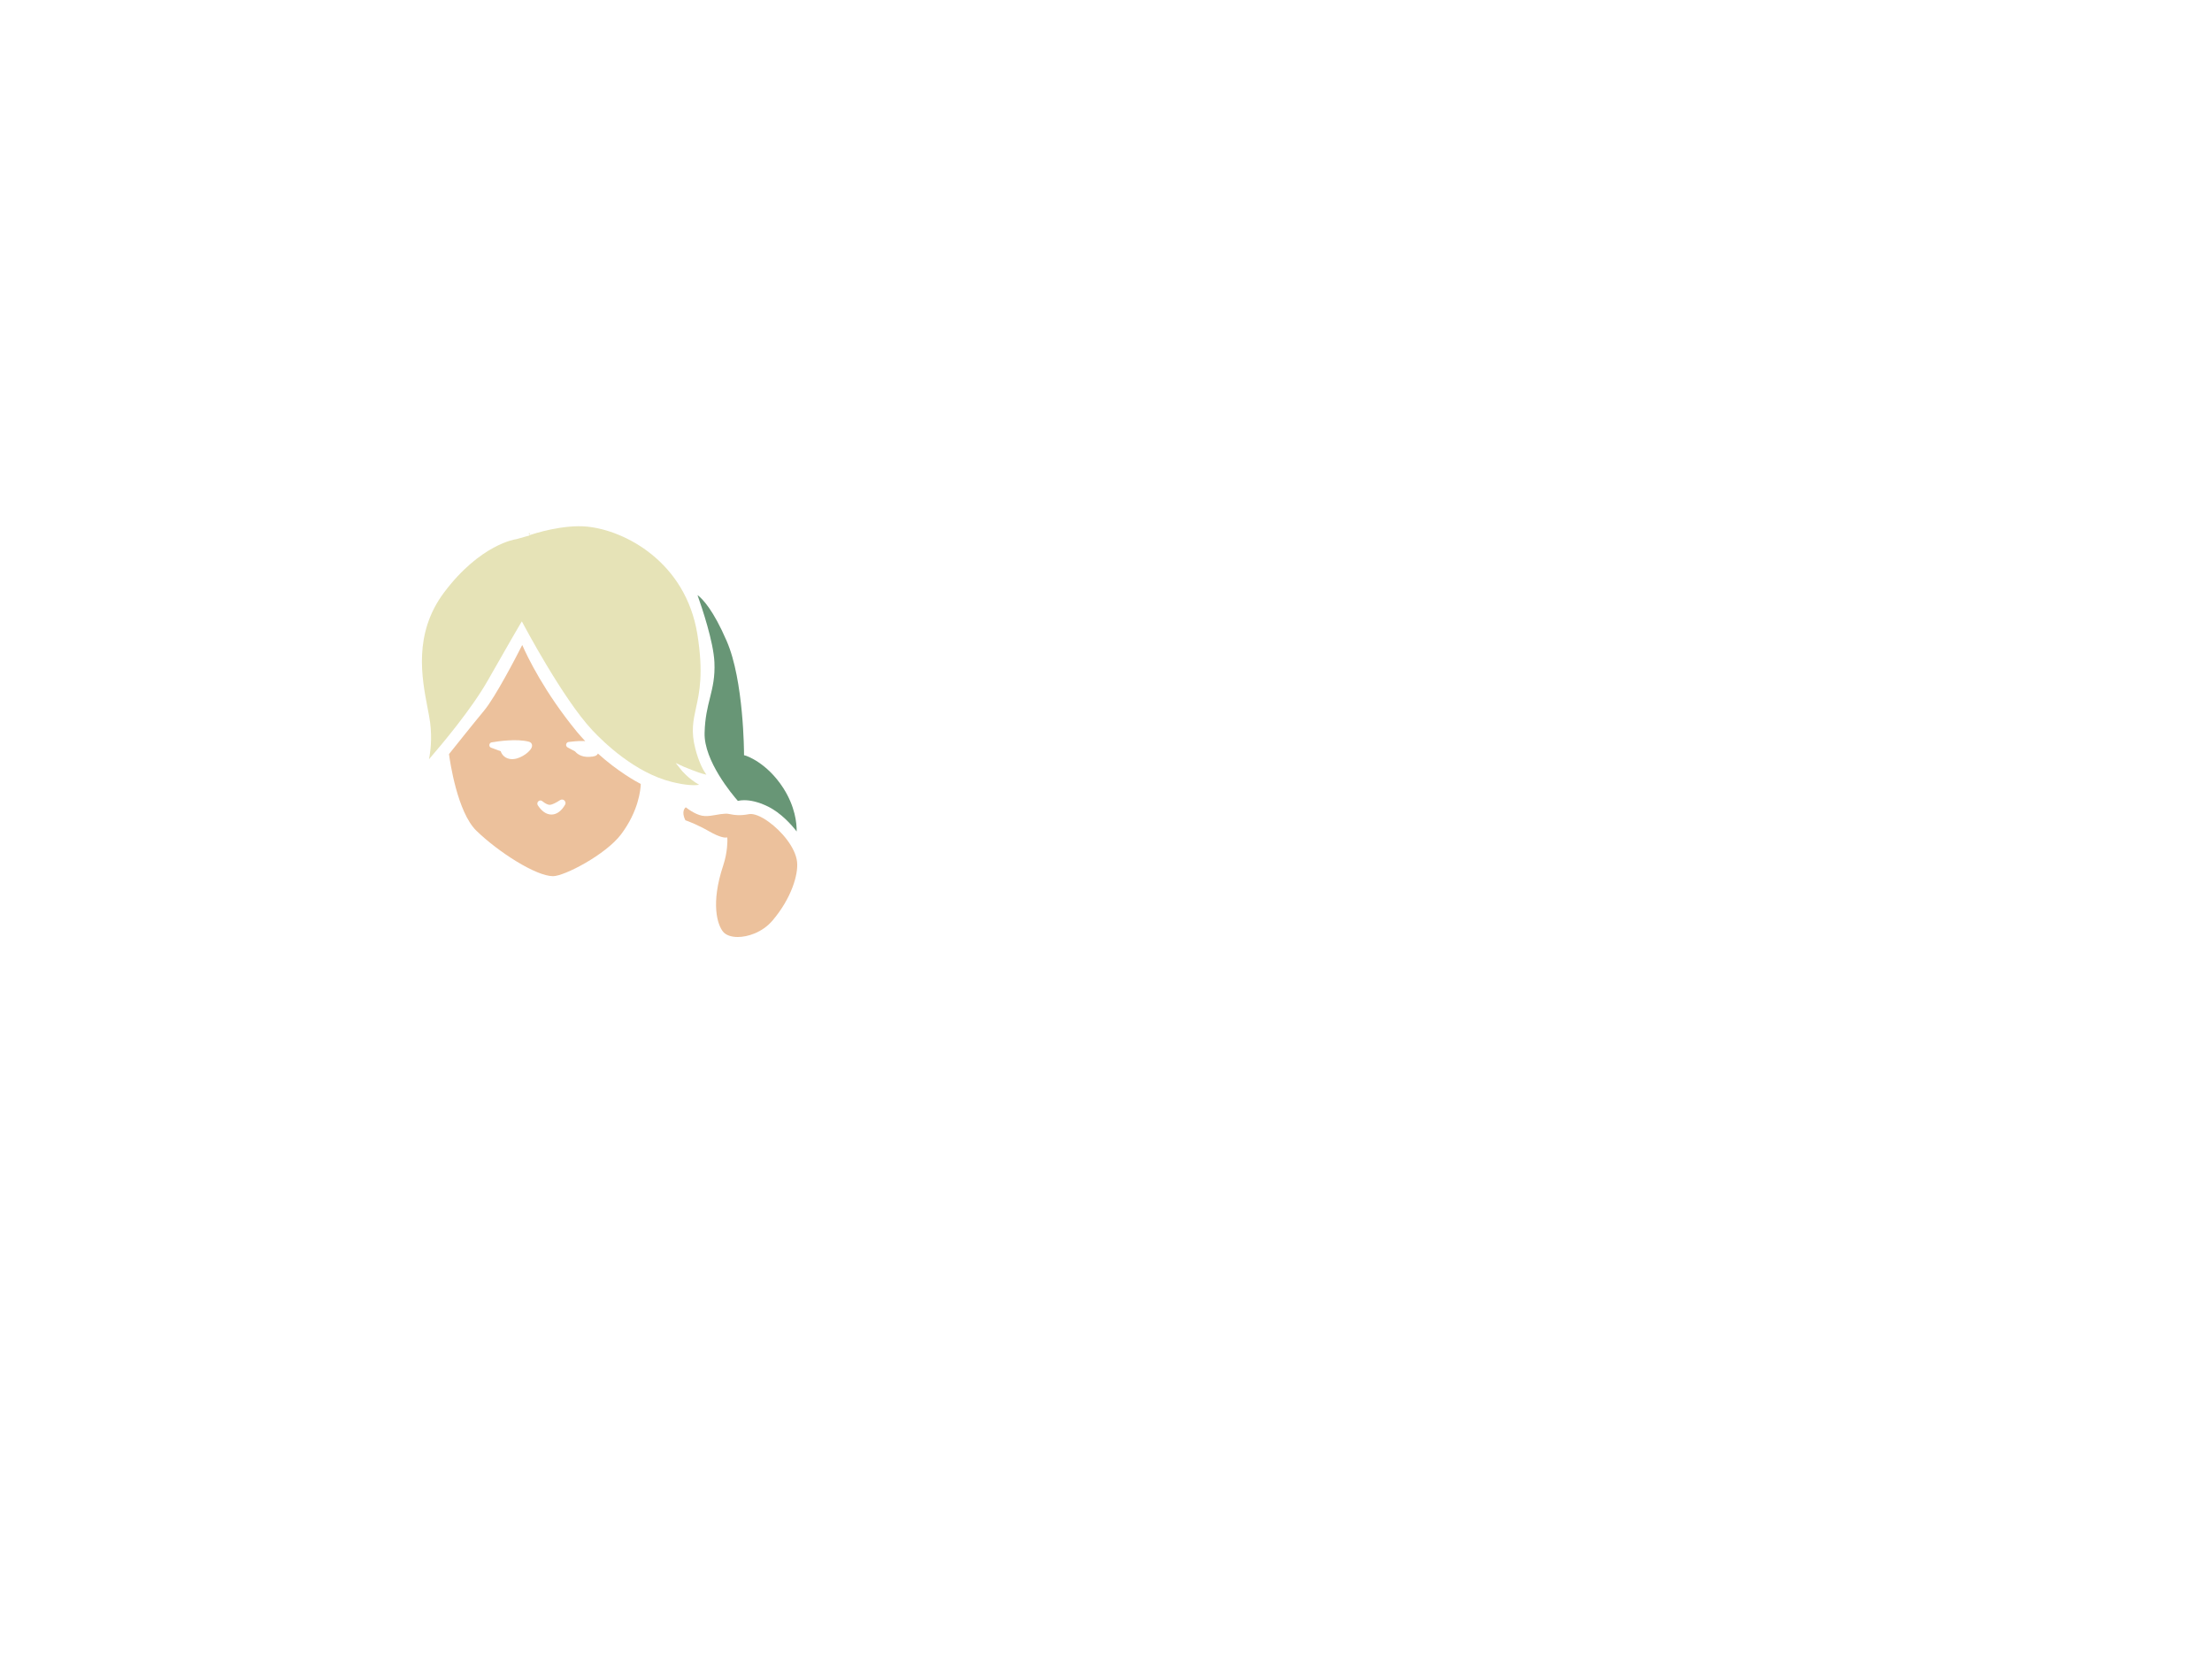 <?xml version="1.0" encoding="utf-8"?>
<!-- Generator: Adobe Illustrator 25.0.1, SVG Export Plug-In . SVG Version: 6.00 Build 0)  -->
<svg version="1.1" id="Layer_2" xmlns="http://www.w3.org/2000/svg" xmlns:xlink="http://www.w3.org/1999/xlink" x="0px" y="0px"
	 viewBox="0 0 1621.8 1216.3" style="enable-background:new 0 0 1621.8 1216.3;" xml:space="preserve">
<style type="text/css">
	.st0{fill:#E6E3B7;}
	.st1{fill:#689676;}
	.st2{fill:#ECC19C;}
</style>
<g>
	<path class="st0" d="M517.9,568c-2.3-3.2-5.6-9.3-8.1-19.1c-3.3-12.7-1.5-20.6,0.5-29.9c2.5-11.3,5.6-25.3,1-54
		c-8.6-53-53.1-76.2-80.9-78.9c-17.2-1.7-38.7,5-42.4,6.4l0,0.2c-0.2,0-0.3,0.1-0.5,0.1l-8.9,2.5c-0.4,0-26.4,3.6-53.1,39.2
		c-22.5,30.1-16.2,62.6-12.1,84.1c0.8,4.4,1.6,8.1,2,11.4c1.4,11.5,0.3,20.9-0.9,26.7c9.1-10.5,31.4-37,43.2-57.9
		c15.2-26.8,23.4-40.7,23.5-40.9l1.4-2.3l1.3,2.4c0.3,0.5,28.7,54.2,50.3,77.3c8.6,9.2,31.4,31.2,58,37.9
		c11.1,2.8,17.2,2.7,20.4,2.2c-8.2-4.7-13-10.7-13.2-11l-4-5l5.8,2.7C501.3,562,511.1,566.5,517.9,568z"/>
	<path class="st0" d="M388,392.3c0.3-0.3,0.4-0.8,0.2-1.4c0,0,0-0.1,0-0.1c-0.2,0.1-0.4,0.1-0.5,0.2L388,392.3z"/>
</g>
<path class="st1" d="M545.7,586.7c3.9,0,9.7,0.9,17.3,4.6c9.7,4.8,17.4,13.5,21.1,18.3c0.1-6-1.1-18.2-9.8-31.8
	C562,558.7,546.7,554,546.6,554l-1.1-0.3l0-1.1c0-0.5-0.1-53.7-12.7-82.6c-9.7-22.5-17.5-30.8-21.4-33.7
	c3.3,9.3,11.7,34.2,12.4,49.2c0.5,10.9-1.3,18.2-3.2,25.9c-1.8,7.2-3.7,14.6-4,25.9c-0.6,20.5,20.5,45.5,24.4,49.9
	C541.9,587,543.5,586.7,545.7,586.7z"/>
<path class="st2" d="M540.9,687C540.9,687,540.9,687,540.9,687c7.1,0,18-3.2,25.6-12.2c13.8-16.3,18.9-33.7,17.9-42.9
	c-1.2-10.7-11.5-22.6-20.6-29.2c-5.8-4.3-11.3-6.4-14.6-5.8c-6.7,1.3-10.5,0.7-13.5,0.1c-1.5-0.3-2.7-0.5-4.1-0.4
	c-2.3,0.1-4.6,0.5-6.8,0.9c-2.6,0.5-5.3,0.9-8,0.8c-5.4-0.1-11.7-4.6-14-6.4c-3.3,2.8-1.1,7.9-0.3,9.5c2.1,0.7,9.2,3.4,17.4,8.1
	c8.1,4.7,11.8,4.6,11.8,4.6l1.5-0.1l0.1,1.5c0,0.4,0.3,9-3.1,19.2c-9.2,27.6-4.3,43.5,0.1,48.6C532.3,685.6,536.1,687,540.9,687z"/>
<path class="st2" d="M382.9,472.9c-4.7,9.3-19.6,37.9-27.8,47.9c-8.8,10.6-23.3,28.9-25.9,32.1c0.7,5.3,6.1,42.6,20.1,56.2
	c16.2,15.7,43.7,33.3,56.2,33.3c0,0,0,0,0,0c8.2,0,38.5-15.7,49.8-30.6c13-17.2,14.4-33.1,14.5-37c-3.5-1.8-17-9.3-31.4-22.3
	c-0.9,1.7-2.5,2.2-6,2.4c-6.6,0.5-9.9-2.9-10.8-4l-5.4-2.9c-0.8-0.4-1.3-1.4-1.1-2.3c0.2-0.9,0.9-1.6,1.8-1.7
	c2.3-0.3,6.7-0.8,11-0.7c0.3,0,0.7,0,1.2,0.1c-1.9-2-4-4.4-5.9-6.6C399.2,507.6,386.7,481.6,382.9,472.9z M390.1,546.9
	c-0.3,3.7-7.8,9.1-13.3,9.6c-0.4,0-0.8,0.1-1.2,0.1c-5.3,0-7.7-3.4-8.5-5.8l-7-2.6c-0.9-0.3-1.4-1.1-1.3-2.1
	c0.1-0.9,0.7-1.6,1.6-1.8c5.3-0.9,18.5-2.8,27.3-0.5C389.6,544.3,390.2,545.7,390.1,546.9z M414.3,590L414.3,590
	c-2.7,4.7-6.2,7.2-9.9,7.2c-0.1,0-0.2,0-0.3,0c-3.7-0.1-7-2.5-9.8-6.8c-0.6-0.9-0.4-2.2,0.4-2.9c0.8-0.8,2.1-0.8,2.9-0.1
	c2.3,1.9,4.4,2.8,5.7,2.7c1.6-0.2,4.2-1.4,7.4-3.5c1-0.6,2.3-0.5,3.1,0.3C414.7,587.8,414.9,589,414.3,590z"/>
</svg>
